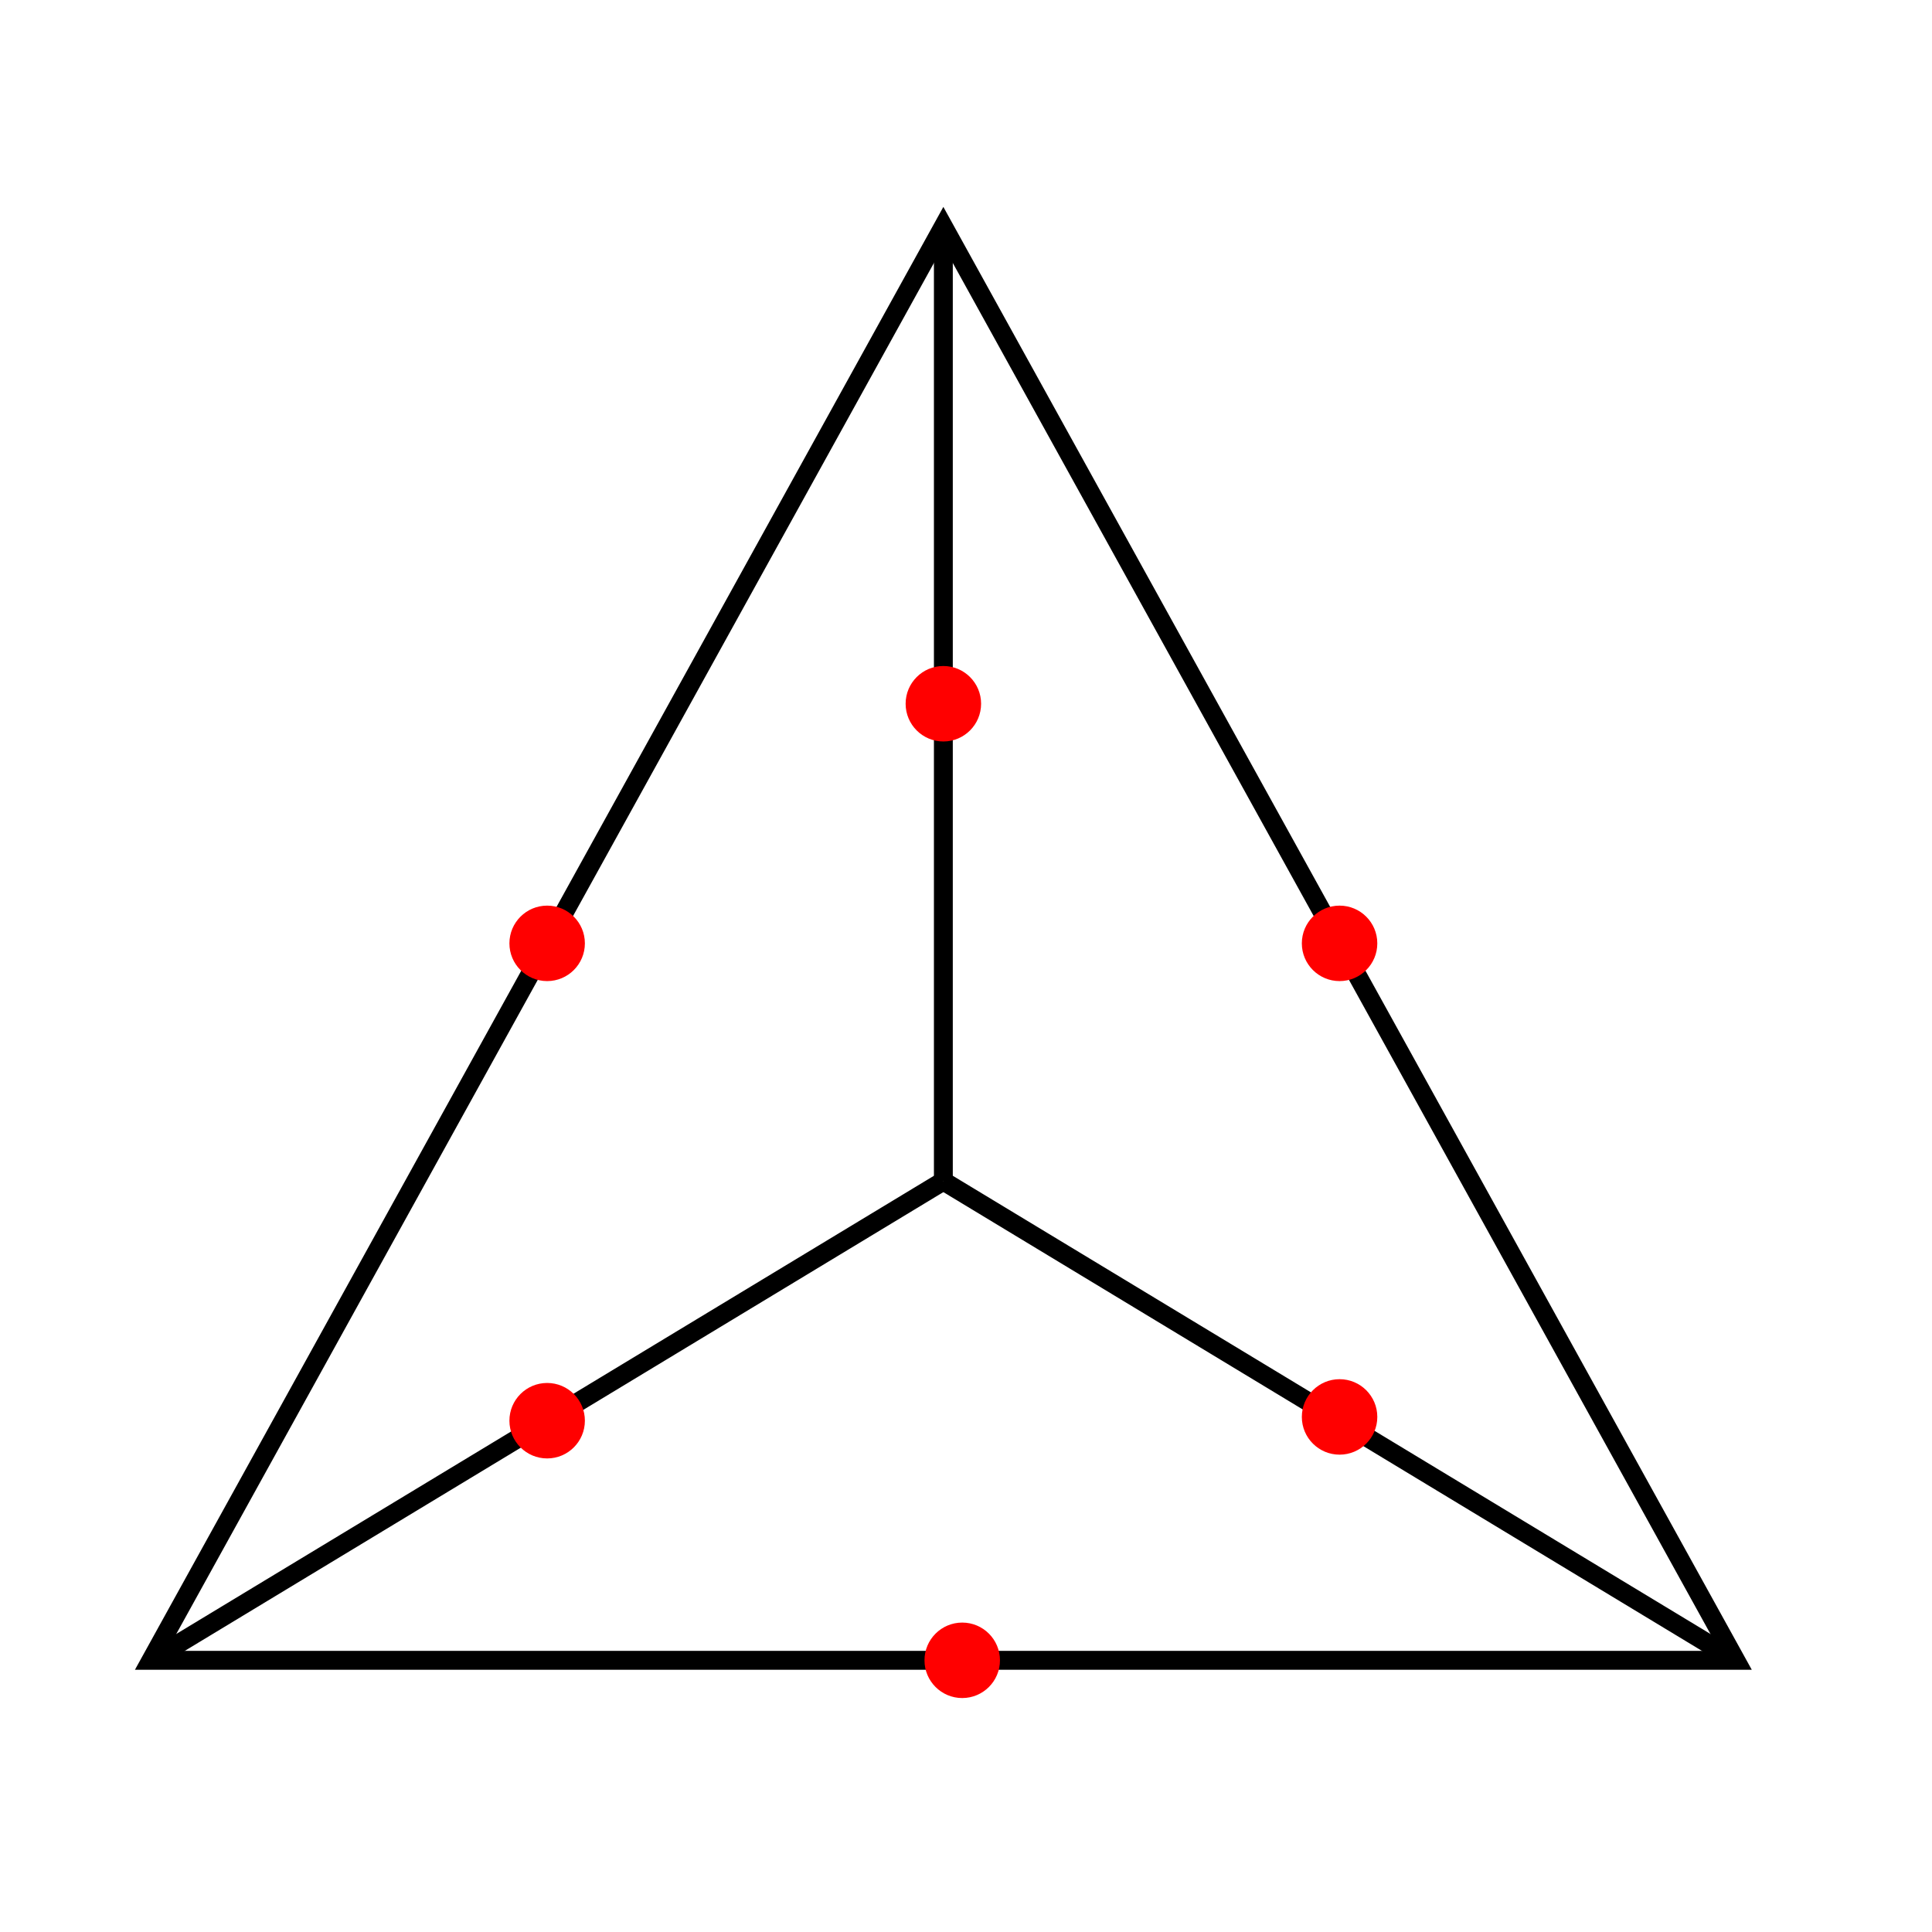 <svg version="1.1" viewBox="0 0 512 512" xmlns="http://www.w3.org/2000/svg">
<g class="edges" stroke-width="5" fill="none" stroke="black">
  <path d="M40 440 L250 60 L460 440 L40 440 L250 60"/>
  <path d="M250 313 L40 440"/>
  <path d="M250 313 L250 60"/>
  <path d="M250 313 L460 440"/>
</g>
<g class="vertices" fill="red">
  <circle r="10" cx="145" cy="250" id="tube3"/>
  <circle r="10" cx="250" cy="186.5" id="tube0"/>
  <circle r="10" cx="355" cy="250" id="tube1"/>
  <circle r="10" cx="145" cy="376.5" id="tube2"/>
  <circle r="10" cx="355" cy="375.5" id="tube4"/>
  <circle r="10" cx="255" cy="440" id="tube5"/>
</g>
</svg>

